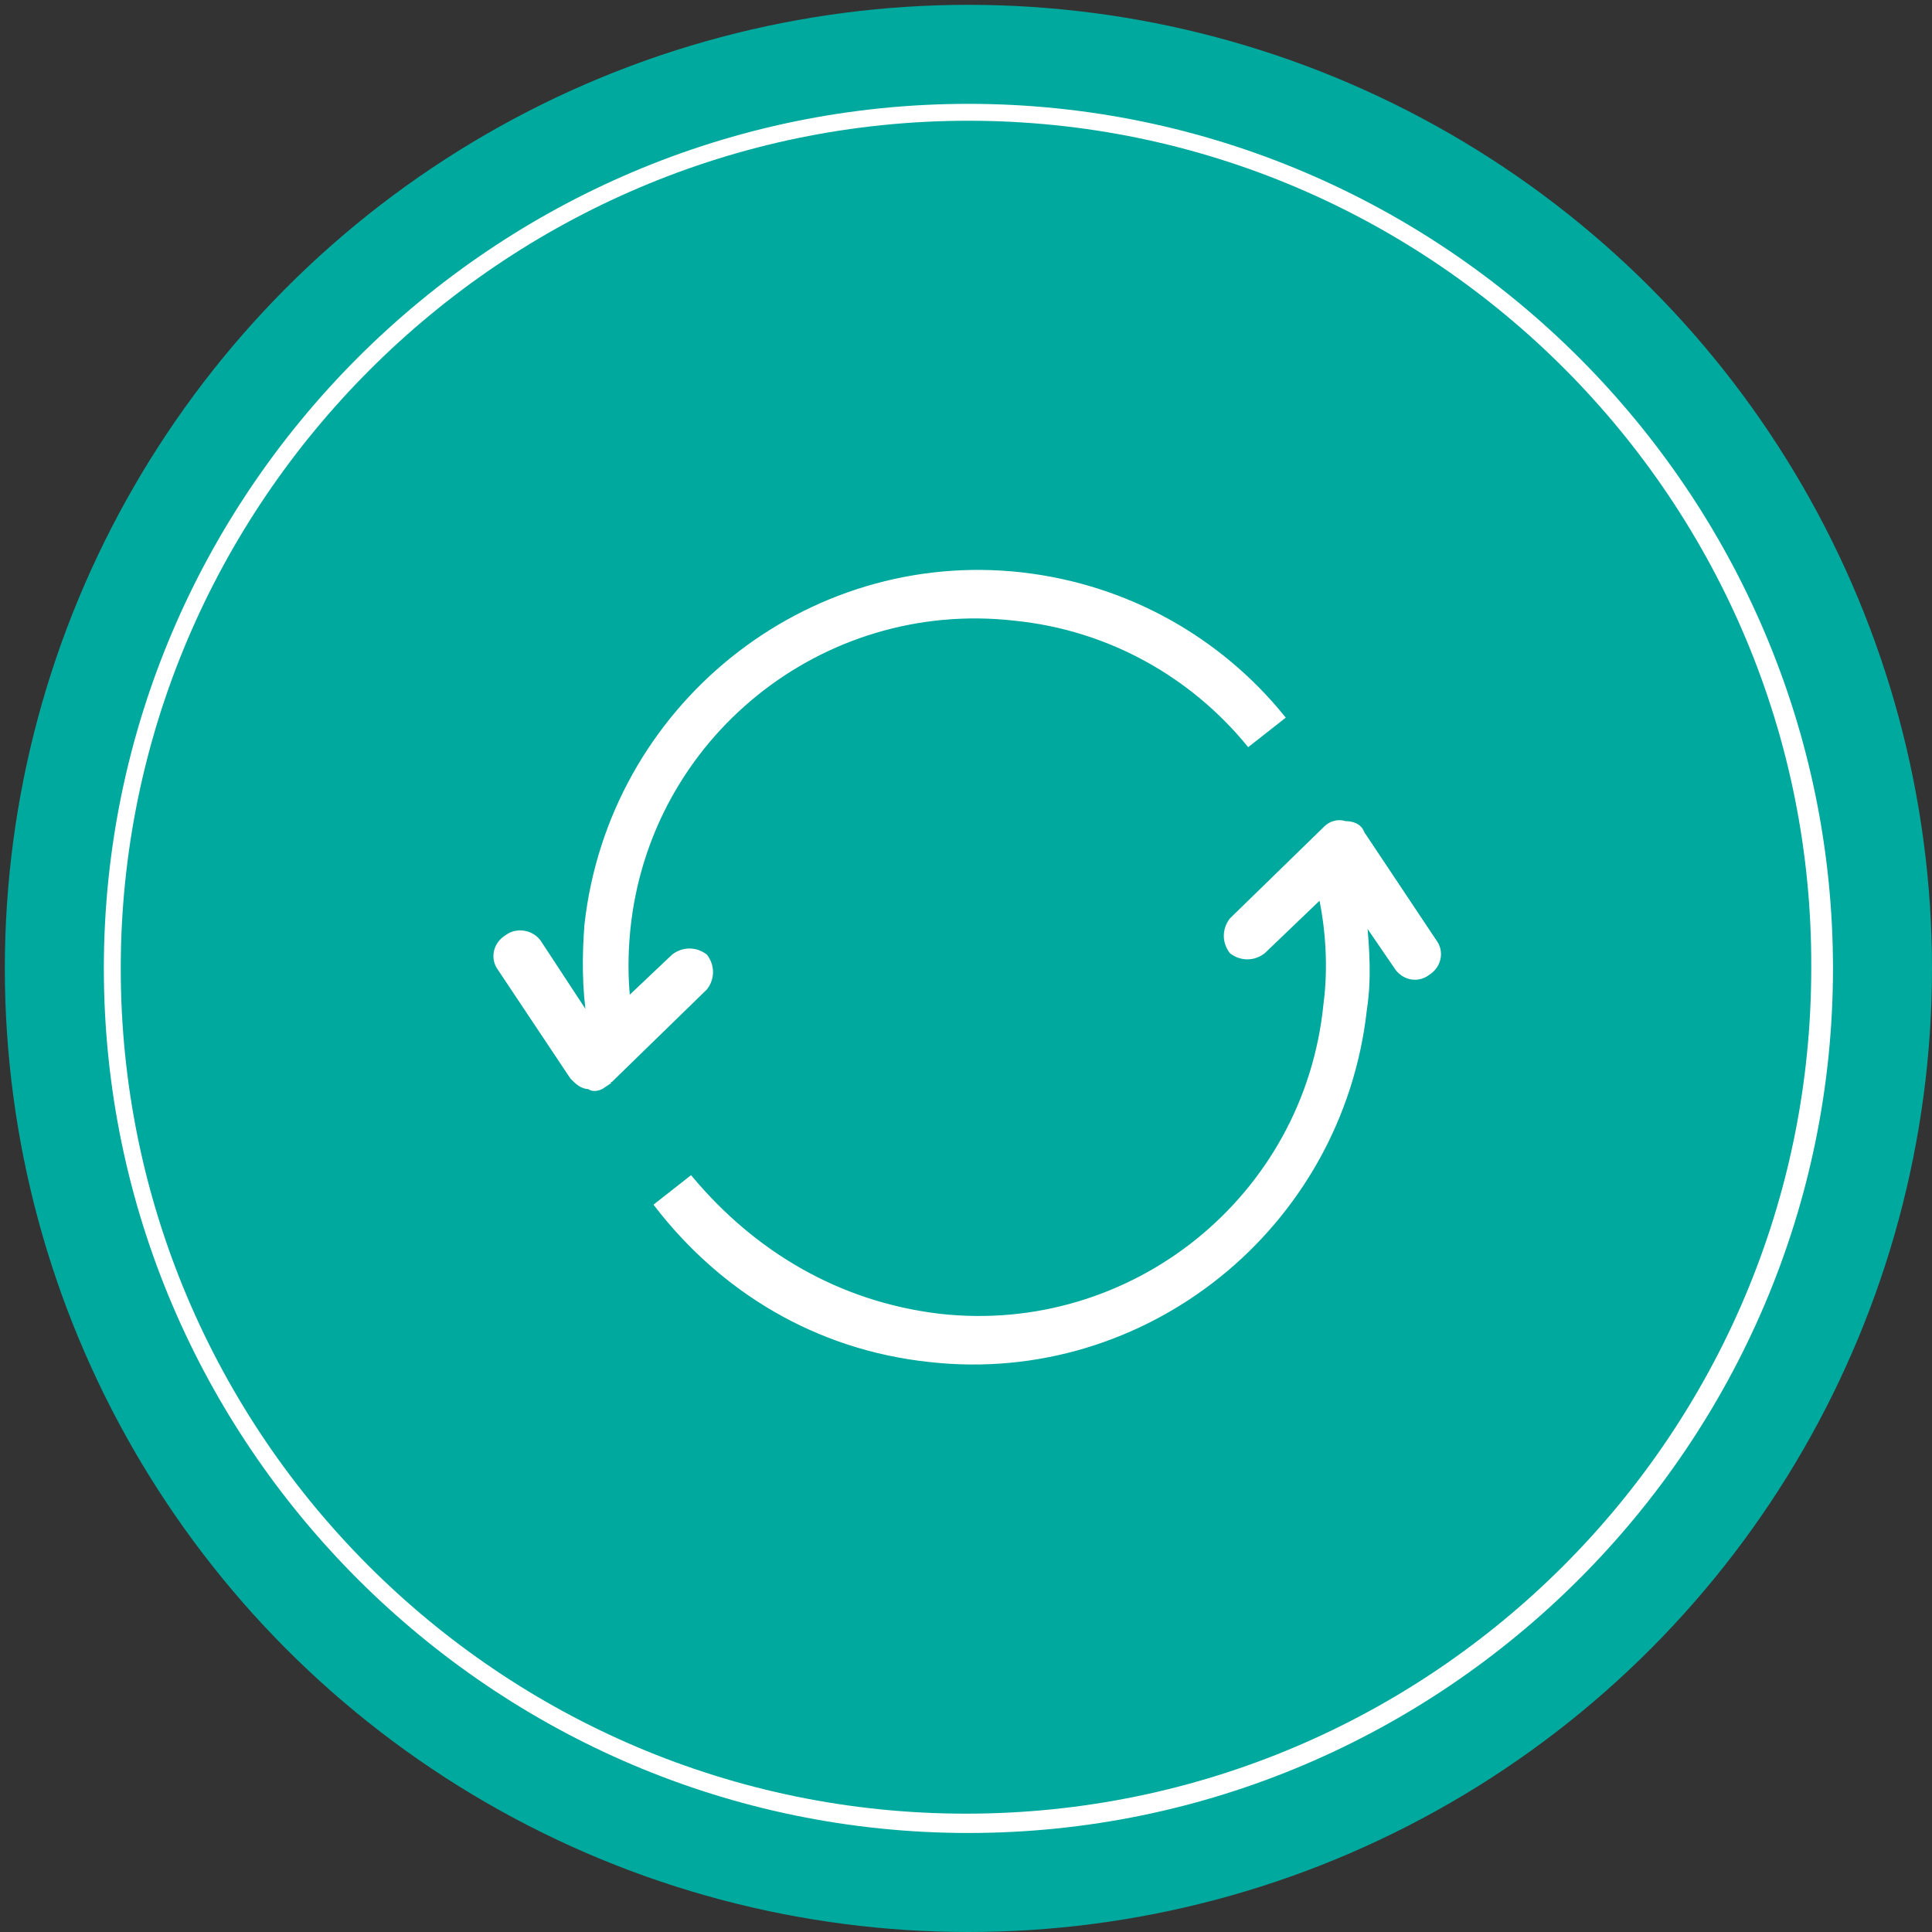 <?xml version="1.0" encoding="utf-8"?>
<!-- Generator: Adobe Illustrator 22.1.0, SVG Export Plug-In . SVG Version: 6.00 Build 0)  -->
<svg version="1.1" id="图层_1" xmlns="http://www.w3.org/2000/svg" xmlns:xlink="http://www.w3.org/1999/xlink" x="0px" y="0px"
	 viewBox="0 0 80 80" style="enable-background:new 0 0 80 80;" xml:space="preserve">
<rect x="0" y="0" width="80" height="80" fill="#333333" stroke="none"/>
<style type="text/css">
	.st0{fill:#00A99E;}
	.st1{fill:#FFFFFF;}
	.st2{fill:#FFFFFF;stroke:#FFFFFF;stroke-width:0.2;stroke-miterlimit:10;}
</style>
<g>
	<circle class="st0" cx="40.1" cy="40.1" r="39.9"/>
</g>
<g>
	<path class="st1" d="M40.1,75.9c-19.7,0-35.8-16.1-35.8-35.8c0-19.7,16.1-35.8,35.8-35.8s35.8,16.1,35.8,35.8
		C75.9,59.8,59.8,75.9,40.1,75.9z M40.1,5C20.8,5,5,20.8,5,40.1c0,19.3,15.7,35,35,35s35-15.7,35-35C75.1,20.8,59.4,5,40.1,5z"/>
</g>
<path class="st2" d="M53.1,29.7l-1.4,1.1C49.4,28,46,26,42,25.6c-8-0.9-15.2,4.9-16,12.9c-0.1,1-0.1,2,0,2.9l1.9-1.8
	c0.4-0.3,0.9-0.3,1.3,0c0.3,0.4,0.3,0.9,0,1.3l-3.8,3.7l-0.1,0.1c0,0-0.1,0-0.1,0.1L24.9,45c0,0,0,0,0,0c-0.2,0.1-0.4,0.1-0.5,0
	c-0.3,0-0.5-0.2-0.7-0.4l-3-4.5c-0.3-0.4-0.2-1,0.3-1.3c0.4-0.3,1-0.2,1.3,0.2l2.1,3.2c-0.2-1.3-0.2-2.6-0.1-3.9
	c1-9,9.1-15.5,18-14.5C46.7,24.3,50.5,26.5,53.1,29.7L53.1,29.7z M38.9,54.5c8,0.9,15.2-4.9,16-12.9c0.2-1.5,0.1-3.1-0.2-4.5
	l-2.4,2.3c-0.4,0.3-0.9,0.3-1.3,0c-0.3-0.4-0.3-0.9,0-1.3l3.9-3.8c0.2-0.2,0.5-0.3,0.8-0.2c0.3,0,0.6,0.1,0.7,0.4l3,4.5
	c0.3,0.4,0.2,1-0.3,1.3c-0.4,0.3-1,0.2-1.3-0.3l-1.3-1.9c0.1,1.2,0.2,2.4,0,3.7c-1,9-9.1,15.5-18,14.5c-4.7-0.5-8.6-2.9-11.3-6.4
	l1.4-1.1C31.2,51.9,34.7,54,38.9,54.5L38.9,54.5z"/>
</svg>
